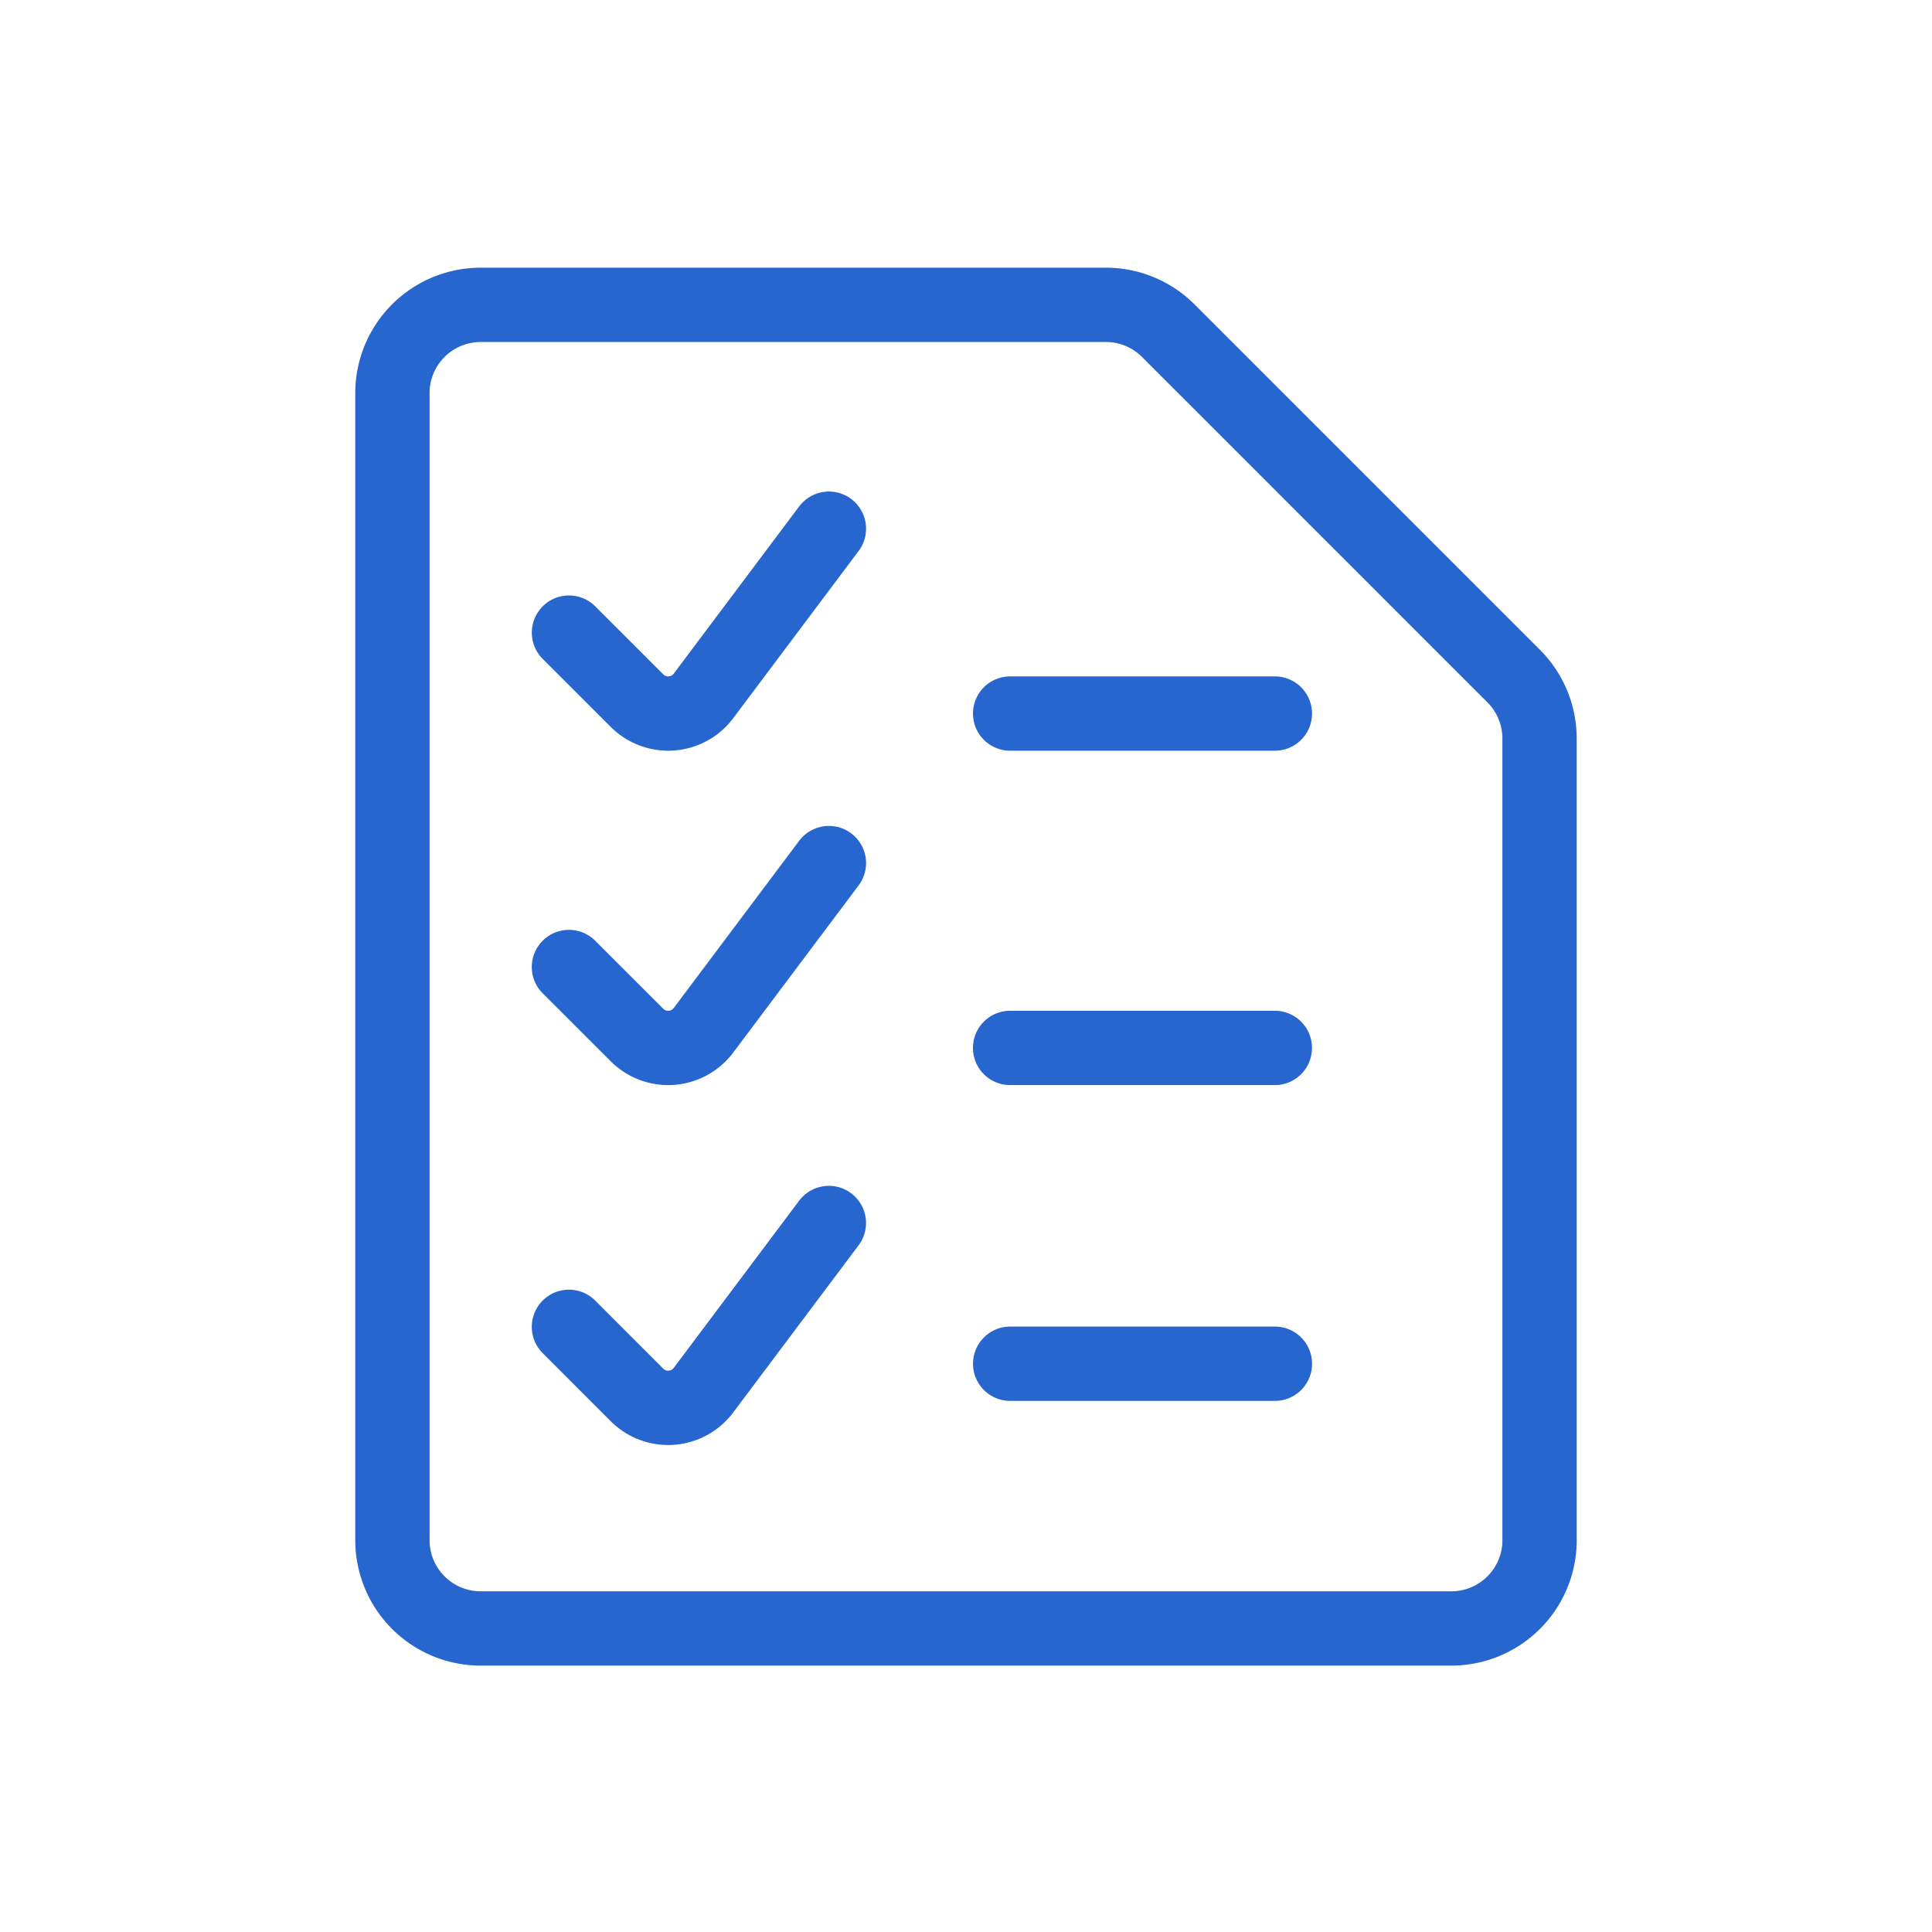 <svg xmlns="http://www.w3.org/2000/svg" width="52" height="52" fill="none"><path d="M22.31 23.23l-3.376 4.5a1.187 1.187 0 0 1-1.79.127l-1.831-1.83m6.996 6.89l-3.375 4.5a1.187 1.187 0 0 1-1.79.127l-1.831-1.832m11.874-7.507h7.125M22.31 14.23l-3.375 4.5a1.187 1.187 0 0 1-1.79.127l-1.831-1.83m11.874 2.178h7.125m-7.124 17.5h7.125m7.124 4.75a2.376 2.376 0 0 1-2.374 2.375H12.936a2.376 2.376 0 0 1-2.374-2.375V10.58a2.376 2.376 0 0 1 2.374-2.375h16.83c.63 0 1.233.25 1.678.695l9.297 9.297c.445.445.696 1.049.696 1.679v21.579z" stroke="#2765cf" stroke-width="2" stroke-linecap="round" stroke-linejoin="round"/></svg>
